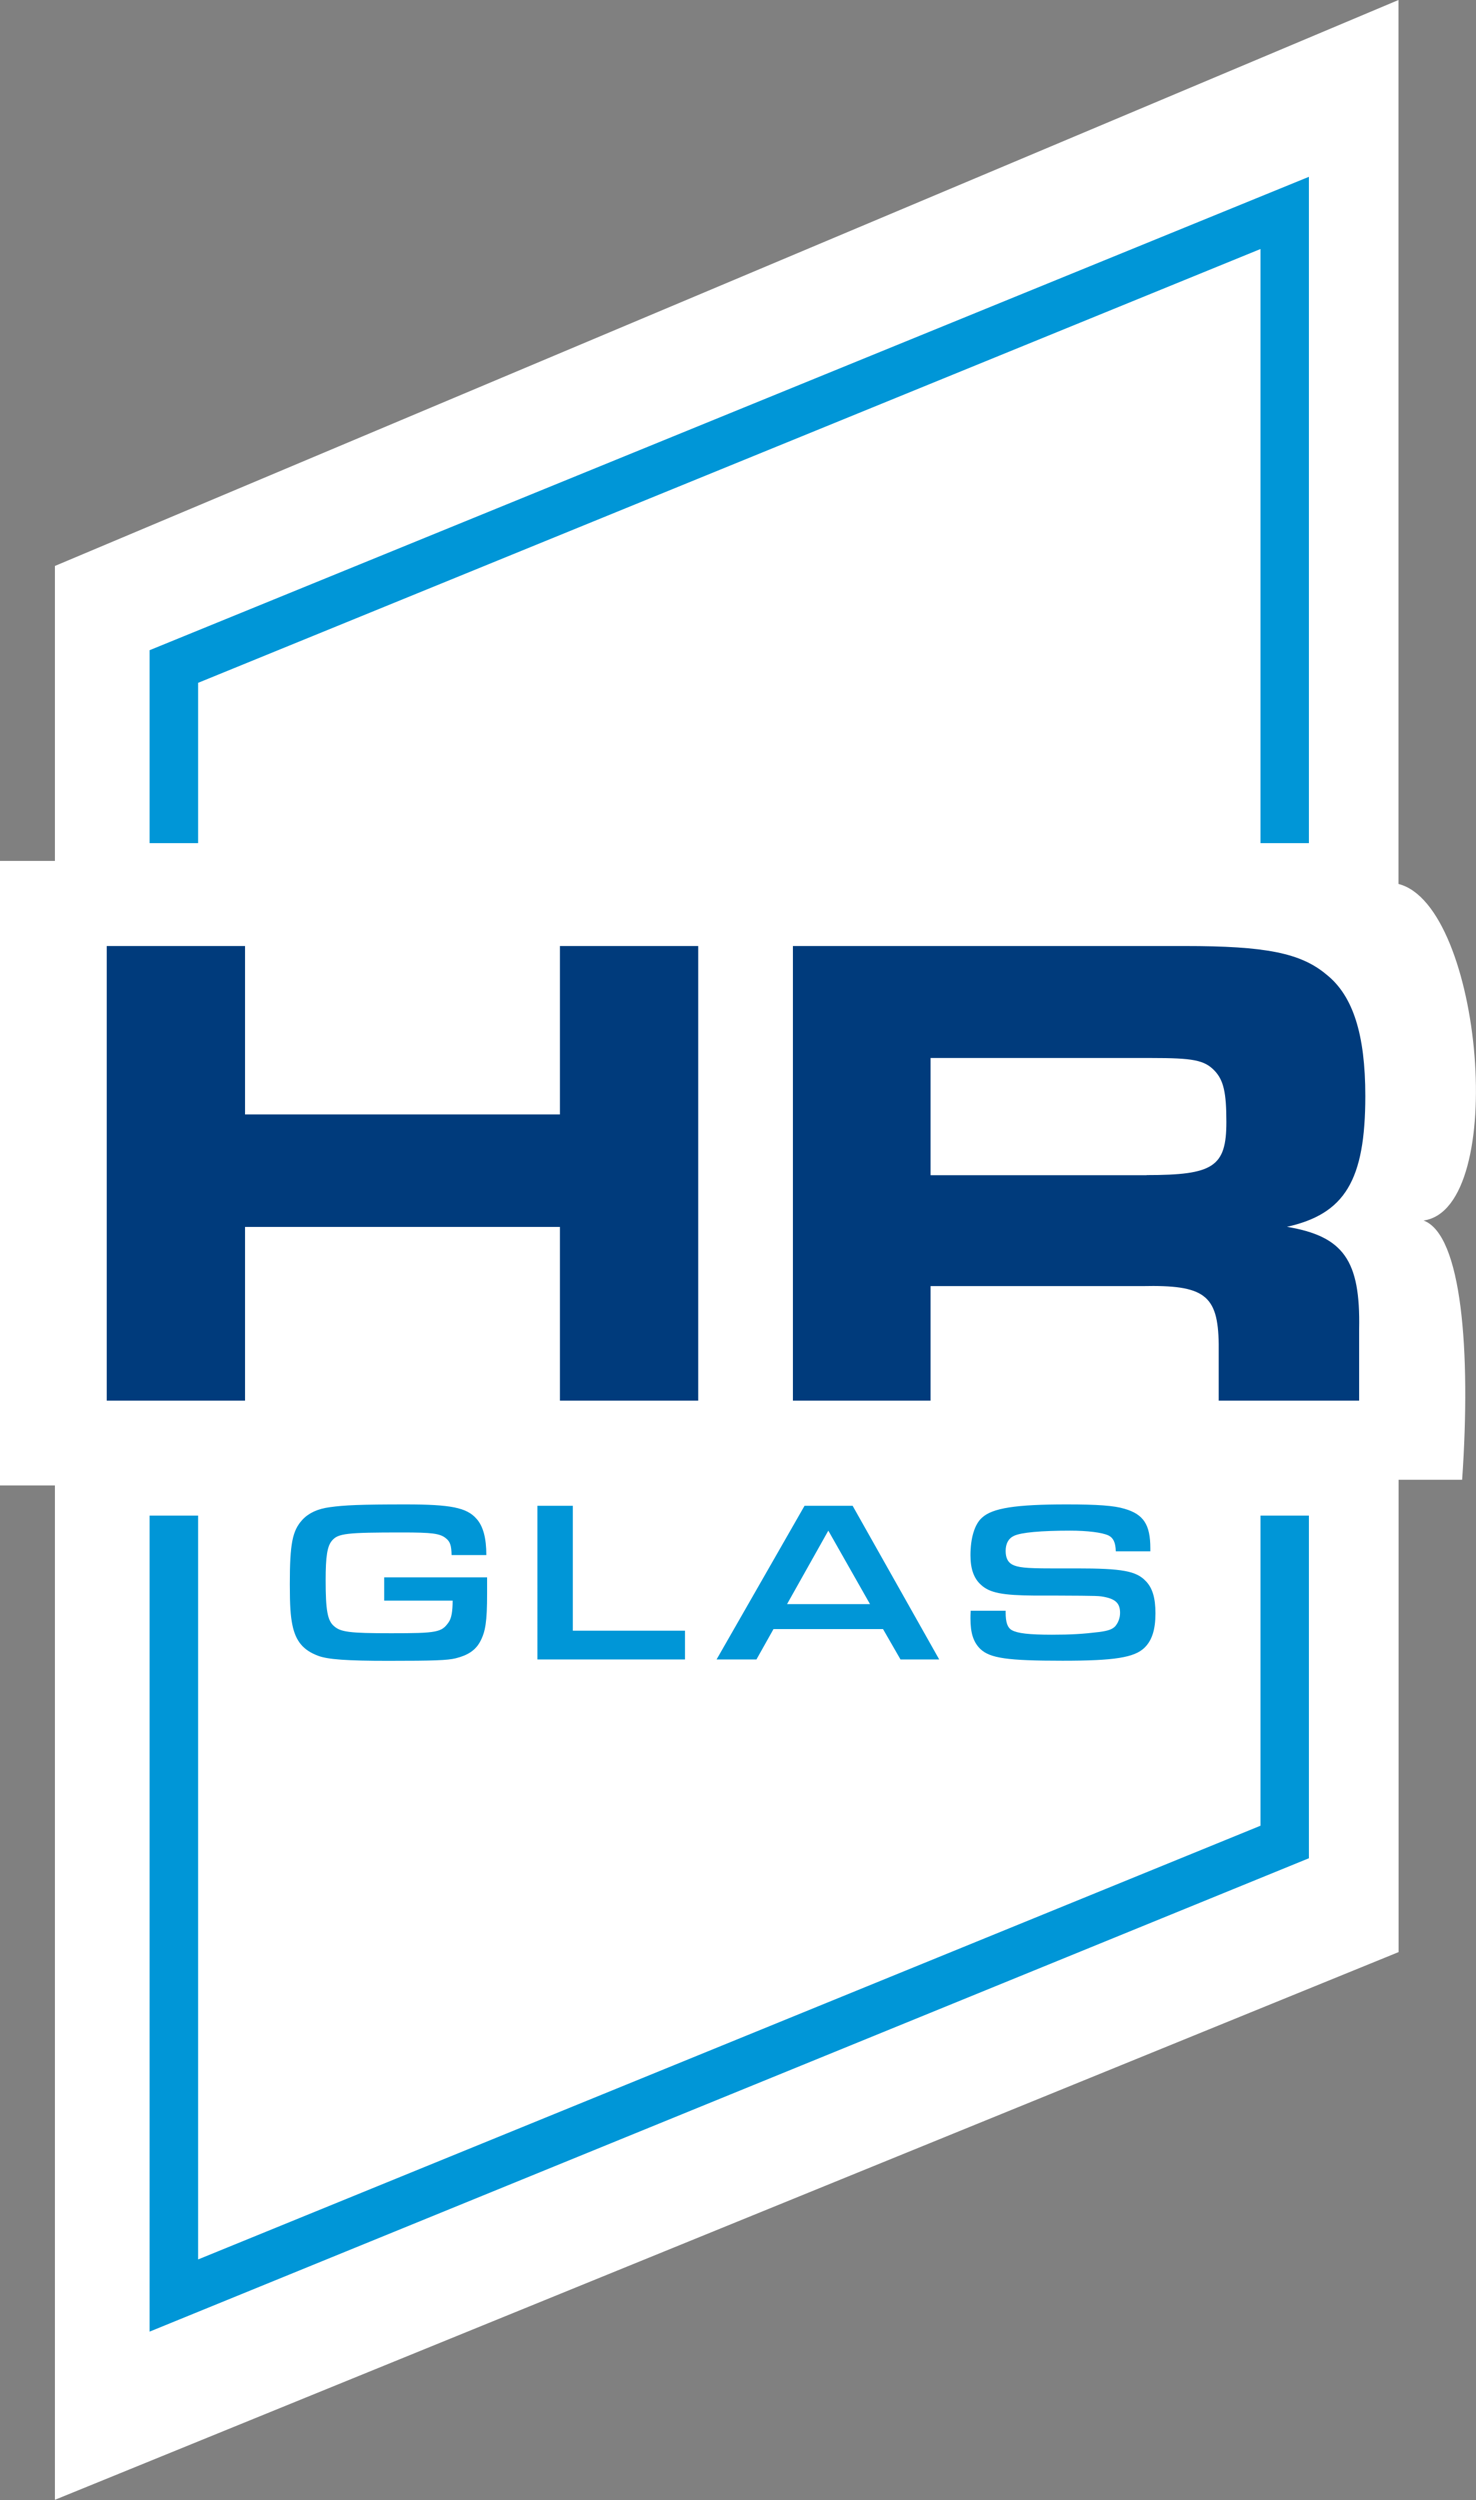 <svg id="Ebene_1" xmlns="http://www.w3.org/2000/svg" xmlns:xlink="http://www.w3.org/1999/xlink" viewBox="0 0 138.42 234.43"><rect x="0" y="0" width="138.42" height="234.43" fill="#808080" stroke="none"/><style>.st0{fill:#fff}.st1,.st2{clip-path:url(#SVGID_2_);fill:#0096d7}.st2{fill:#003b7c}</style><path class="st0" d="M5.15 53.07v27.66H0v58.56h5.15v95.12l126.01-51.36v-44.29h5.96c.84-12.16-.05-23-3.62-24.31 7.99-1.12 5.54-29.56-2.35-31.56V0l-126 53.07z"/><defs><path id="SVGID_1_" d="M131.16 0L5.15 53.07v27.66H0v58.56h5.15v95.12l126.01-51.36v-44.29h5.96c.84-12.16-.05-23-3.62-24.31 3.4-.48 4.91-5.9 4.91-12.14v-.01c0-8.4-2.74-18.27-7.26-19.41V0z"/></defs><clipPath id="SVGID_2_"><use xlink:href="#SVGID_1_" overflow="visible"/></clipPath><path class="st1" d="M122.75 79.06h-4.54V23.35L18.58 64.03v15.03h-4.55V60.97l108.72-44.39zM14.03 218.64v-76.52h4.55v69.75l99.63-40.67v-29.08h4.54v32.13z"/><path class="st2" d="M10.01 88.71h12.97v15.79h29.53V88.71h12.97v42.63H52.51v-16.29H22.98v16.29H10.01zm64.35 0h36.75c7.54 0 10.87.64 13.29 2.68 2.49 1.98 3.64 5.62 3.64 11.38 0 7.92-1.92 11.06-7.35 12.27 5.3.89 6.9 3.13 6.77 9.59v6.71h-13.17v-5.31c-.06-4.6-1.34-5.56-7.16-5.43H87.27v10.74H74.36V88.71zm33.17 21.48c6.26 0 7.48-.77 7.48-4.98 0-2.75-.26-3.9-1.09-4.79-.96-1.02-2.05-1.21-5.94-1.21H87.27v10.99h20.26z"/><path class="st1" d="M45.68 147.9v1.53c0 2.64-.15 3.59-.67 4.54-.43.78-1.14 1.25-2.27 1.53-.78.19-2.01.24-6.35.24-3.82 0-5.68-.13-6.57-.48-1.38-.52-2.09-1.36-2.4-2.89-.17-.82-.24-1.77-.24-3.82 0-3.8.24-5.01 1.17-6.03.6-.65 1.45-1.04 2.59-1.19 1.34-.19 2.87-.26 7.11-.26 4.21 0 5.72.3 6.63 1.34.63.69.93 1.82.93 3.41h-3.26c-.02-.91-.13-1.25-.54-1.58-.56-.45-1.3-.54-4.1-.54-5.21 0-6 .09-6.57.76-.45.52-.6 1.47-.6 3.72 0 2.81.17 3.78.78 4.3.63.56 1.45.67 5.36.67 4.28 0 4.73-.08 5.38-1.01.28-.37.39-1.06.39-2.05h-6.42v-2.18h9.65zm4.72-6.7h3.32v11.71h10.52v2.7H50.4zm22.14 11.56l-1.6 2.85H67.2l8.25-14.41h4.51l8.12 14.41h-3.63l-1.64-2.85H72.54zm5.14-9.23l-3.87 6.89h7.78l-3.91-6.89zm16.63 7.52v.15c0 .93.17 1.43.58 1.66.52.3 1.64.43 3.76.43 1.79 0 2.92-.07 4.47-.26.82-.11 1.23-.26 1.49-.56.28-.35.43-.78.43-1.23 0-.84-.37-1.25-1.36-1.47-.6-.13-.63-.13-4.56-.15h-2.07c-3.05-.02-4.23-.26-5.03-.99-.69-.6-1.01-1.51-1.01-2.79 0-1.6.39-2.92 1.08-3.52.97-.91 3.18-1.25 7.93-1.25 2.89 0 4.45.11 5.44.41 1.79.52 2.42 1.49 2.42 3.71v.28h-3.24c-.02-.84-.24-1.27-.69-1.49-.6-.28-1.99-.45-3.59-.45-2.72 0-4.62.17-5.27.49-.52.24-.78.74-.78 1.41 0 .62.19 1.04.6 1.27.5.28 1.32.37 3.58.37h2.44c4.32 0 5.64.24 6.54 1.21.61.63.89 1.58.89 3 0 1.51-.32 2.55-1.04 3.24-.95.91-2.81 1.21-7.67 1.21-5.18 0-6.8-.24-7.71-1.1-.65-.63-.93-1.49-.93-2.85 0-.13 0-.46.02-.74h3.28z"/></svg>